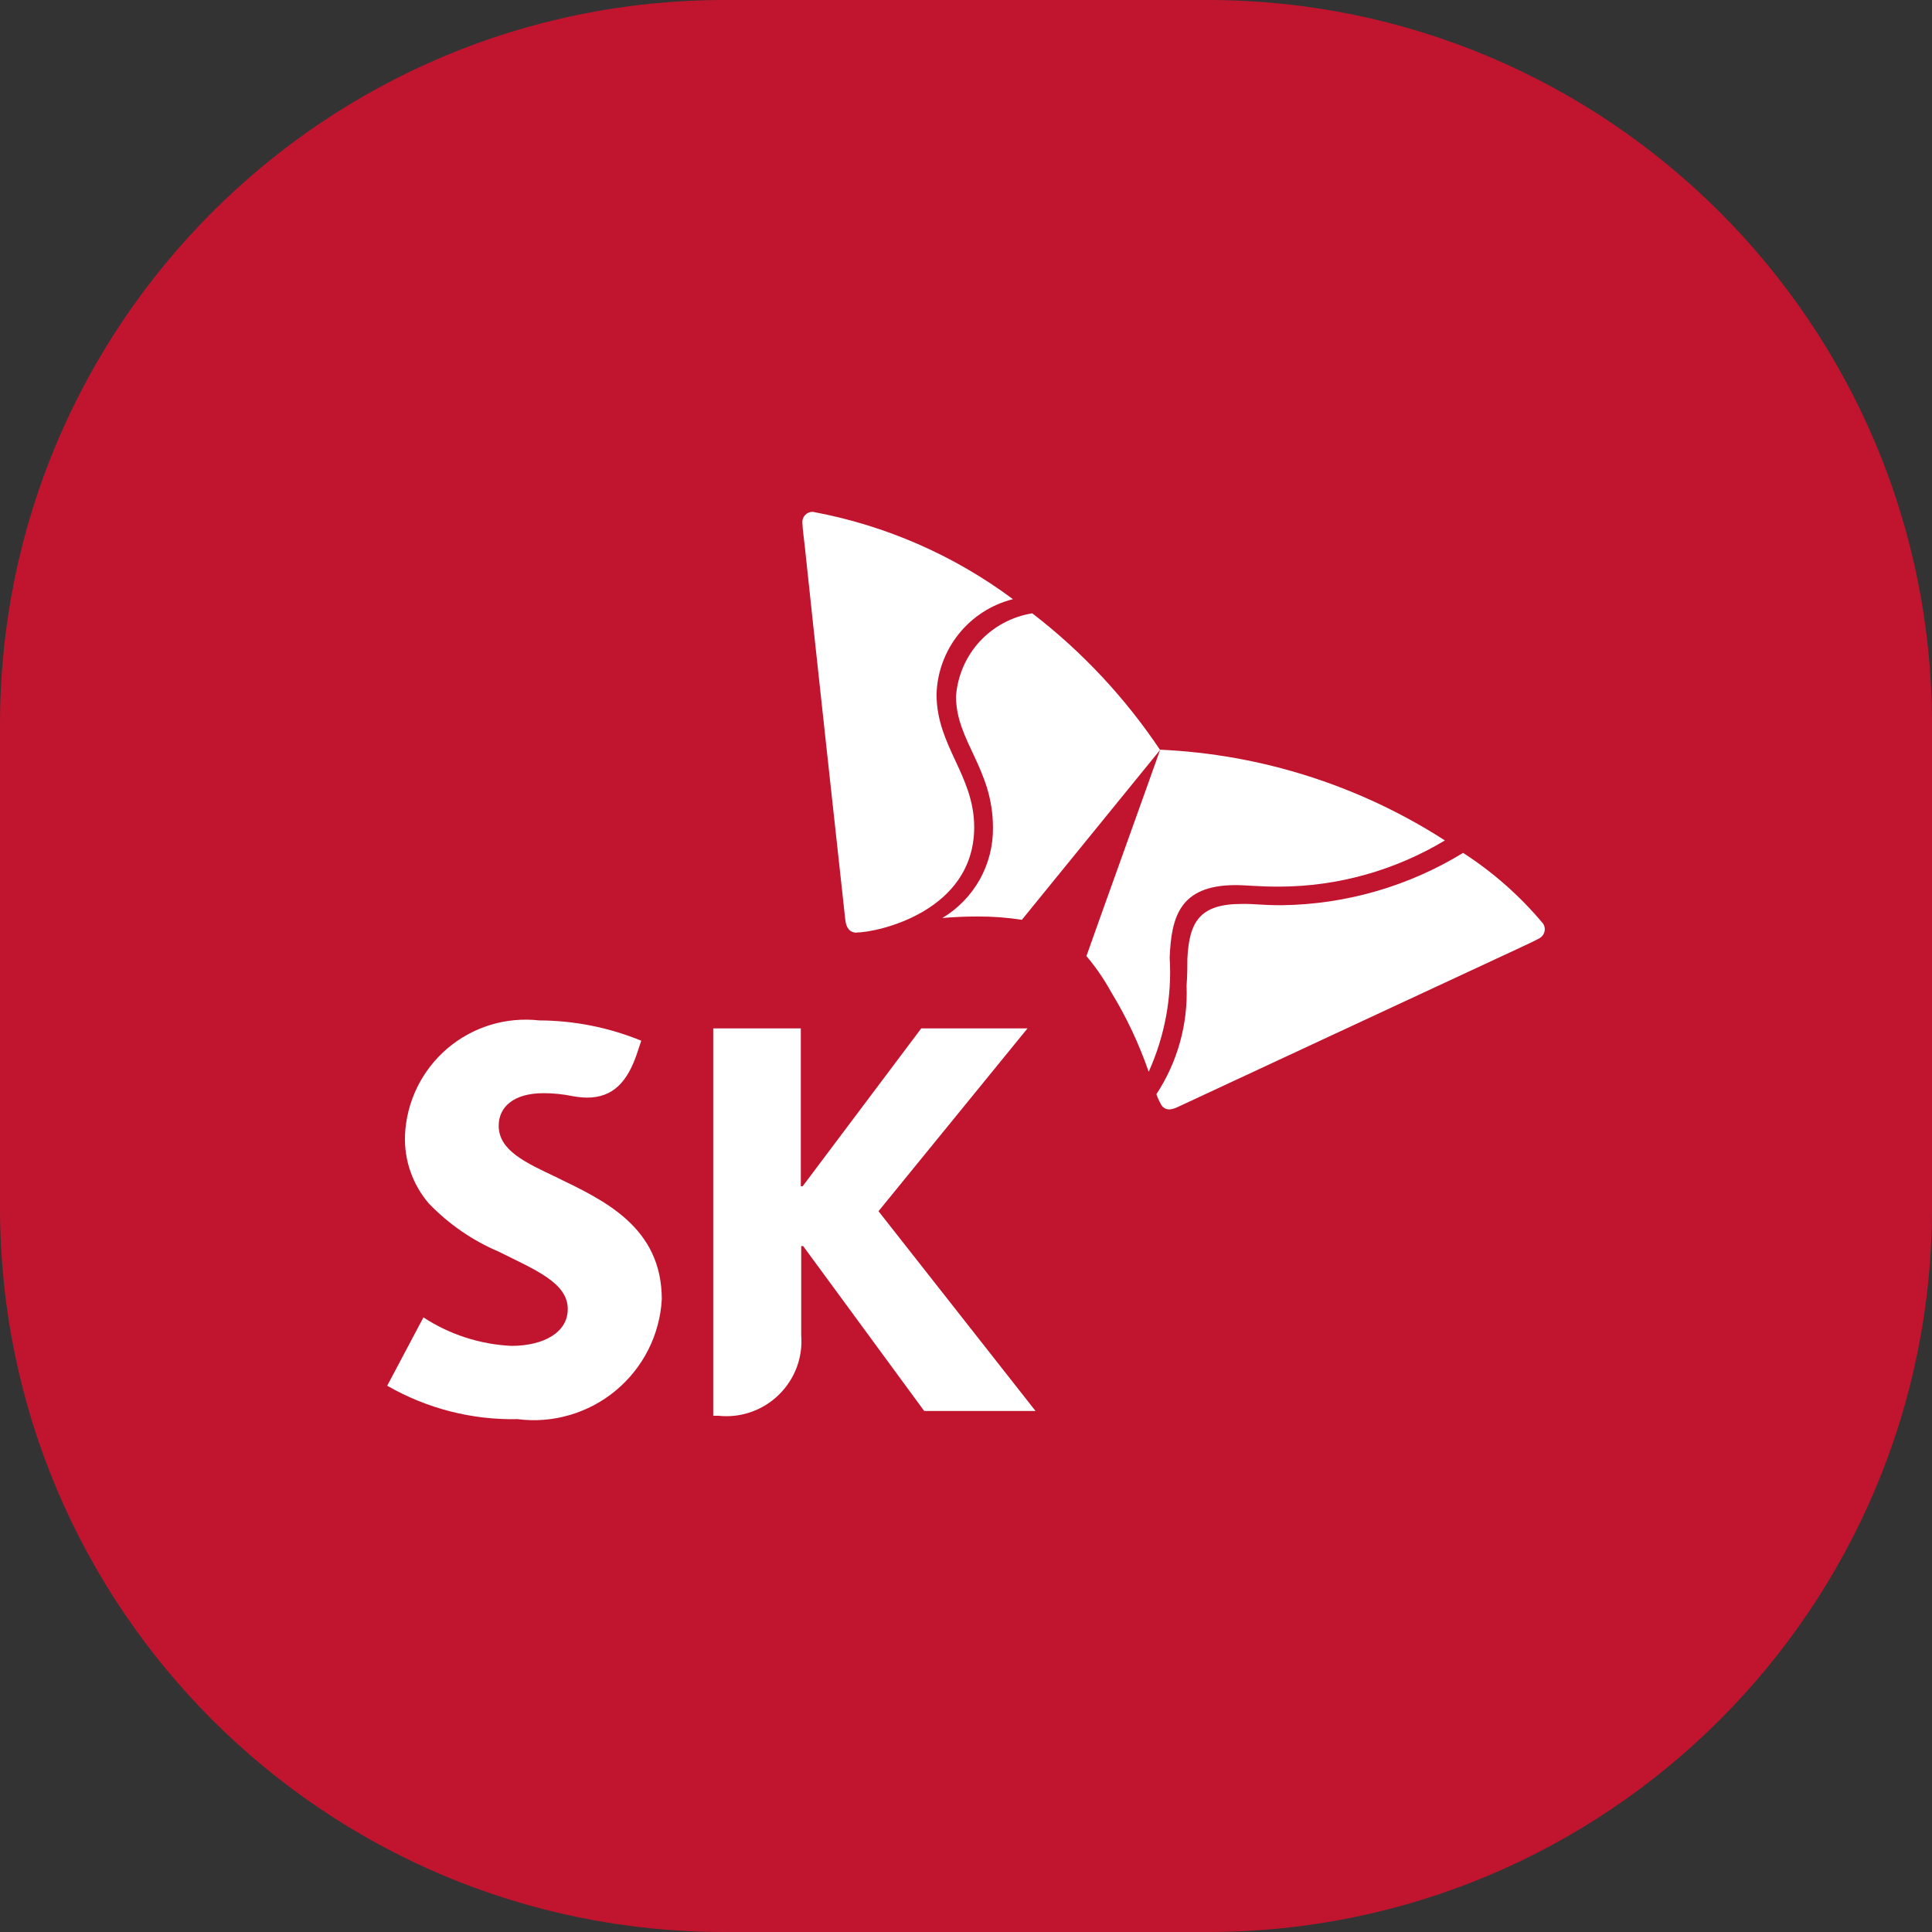 <svg width="24" height="24" viewBox="0 0 24 24" fill="none" xmlns="http://www.w3.org/2000/svg">
<rect x="0" y="0" width="24" height="24" fill="#333333" stroke="none"/>
<path d="M0 9C0 4.029 4.029 0 9 0H15C19.971 0 24 4.029 24 9V15C24 19.971 19.971 24 15 24H9C4.029 24 0 19.971 0 15V9Z" fill="#C1152F"/>
<path d="M6.923 14.629C6.524 14.442 6.195 14.29 6.195 13.984C6.195 13.75 6.382 13.58 6.751 13.58C6.873 13.58 6.994 13.592 7.114 13.617C7.172 13.627 7.231 13.634 7.291 13.635C7.613 13.635 7.795 13.443 7.916 13.078L7.966 12.928C7.565 12.764 7.135 12.678 6.7 12.676C6.495 12.653 6.288 12.672 6.091 12.732C5.893 12.793 5.711 12.893 5.554 13.027C5.397 13.162 5.27 13.327 5.18 13.512C5.09 13.698 5.039 13.9 5.031 14.106C5.02 14.414 5.126 14.715 5.326 14.949C5.573 15.206 5.869 15.41 6.196 15.549C6.646 15.774 7.053 15.934 7.053 16.262C7.053 16.553 6.753 16.719 6.351 16.719C5.962 16.7 5.585 16.578 5.26 16.365L4.81 17.214C5.302 17.497 5.862 17.641 6.43 17.629C6.646 17.657 6.867 17.64 7.076 17.578C7.286 17.517 7.481 17.414 7.649 17.274C7.817 17.134 7.955 16.962 8.053 16.767C8.152 16.572 8.209 16.358 8.221 16.14C8.221 15.245 7.505 14.912 6.925 14.631" fill="white"/>
<path d="M10.913 15.046L12.764 12.775H11.444L9.971 14.736H9.948V12.775H8.86V17.587H8.924C9.061 17.602 9.199 17.586 9.328 17.541C9.458 17.496 9.576 17.423 9.674 17.327C9.772 17.232 9.848 17.116 9.897 16.987C9.945 16.859 9.964 16.721 9.953 16.585V15.479H9.977L11.481 17.528H12.864L10.913 15.046Z" fill="white"/>
<path d="M12.825 7.619C12.574 7.658 12.343 7.782 12.17 7.969C11.998 8.157 11.894 8.397 11.876 8.651C11.876 9.209 12.334 9.547 12.335 10.279C12.338 10.505 12.281 10.728 12.171 10.926C12.06 11.123 11.9 11.288 11.706 11.404C11.839 11.392 11.984 11.385 12.143 11.385C12.328 11.384 12.512 11.398 12.694 11.426L14.411 9.316C13.978 8.669 13.443 8.096 12.826 7.621" fill="white"/>
<path d="M14.269 13.315C14.47 12.87 14.56 12.382 14.53 11.895C14.551 11.386 14.657 11.001 15.338 10.995C15.488 10.995 15.634 11.015 15.894 11.014C16.618 11.012 17.328 10.813 17.949 10.44C16.89 9.759 15.67 9.37 14.412 9.313C14.315 9.591 13.554 11.707 13.496 11.877C13.614 12.016 13.717 12.167 13.805 12.327C13.995 12.638 14.15 12.969 14.269 13.313" fill="white"/>
<path d="M10.642 11.586C10.556 11.586 10.513 11.528 10.501 11.43C10.489 11.331 10.06 7.398 9.999 6.801C9.99 6.714 9.968 6.555 9.968 6.498C9.966 6.48 9.968 6.462 9.974 6.445C9.979 6.428 9.989 6.412 10.001 6.399C10.013 6.386 10.027 6.376 10.044 6.369C10.06 6.361 10.078 6.358 10.096 6.358C10.997 6.525 11.848 6.896 12.583 7.443C12.318 7.51 12.082 7.661 11.911 7.874C11.74 8.087 11.642 8.35 11.634 8.623C11.634 9.269 12.099 9.625 12.102 10.273C12.102 11.328 10.894 11.583 10.642 11.584" fill="white"/>
<path d="M14.366 13.594C14.38 13.636 14.398 13.676 14.42 13.714C14.429 13.734 14.444 13.752 14.463 13.764C14.481 13.775 14.503 13.782 14.525 13.782C14.559 13.779 14.592 13.77 14.623 13.755C14.714 13.713 18.298 12.043 18.839 11.793C18.918 11.755 19.064 11.689 19.115 11.66C19.137 11.649 19.156 11.633 19.169 11.613C19.182 11.593 19.189 11.569 19.19 11.545C19.19 11.52 19.183 11.496 19.17 11.475C18.885 11.133 18.549 10.836 18.175 10.595C17.497 11.01 16.72 11.234 15.925 11.245C15.662 11.245 15.604 11.227 15.425 11.229C14.9 11.229 14.772 11.454 14.75 11.912C14.75 11.998 14.75 12.115 14.74 12.243C14.759 12.721 14.628 13.193 14.365 13.593" fill="white"/>
</svg>
